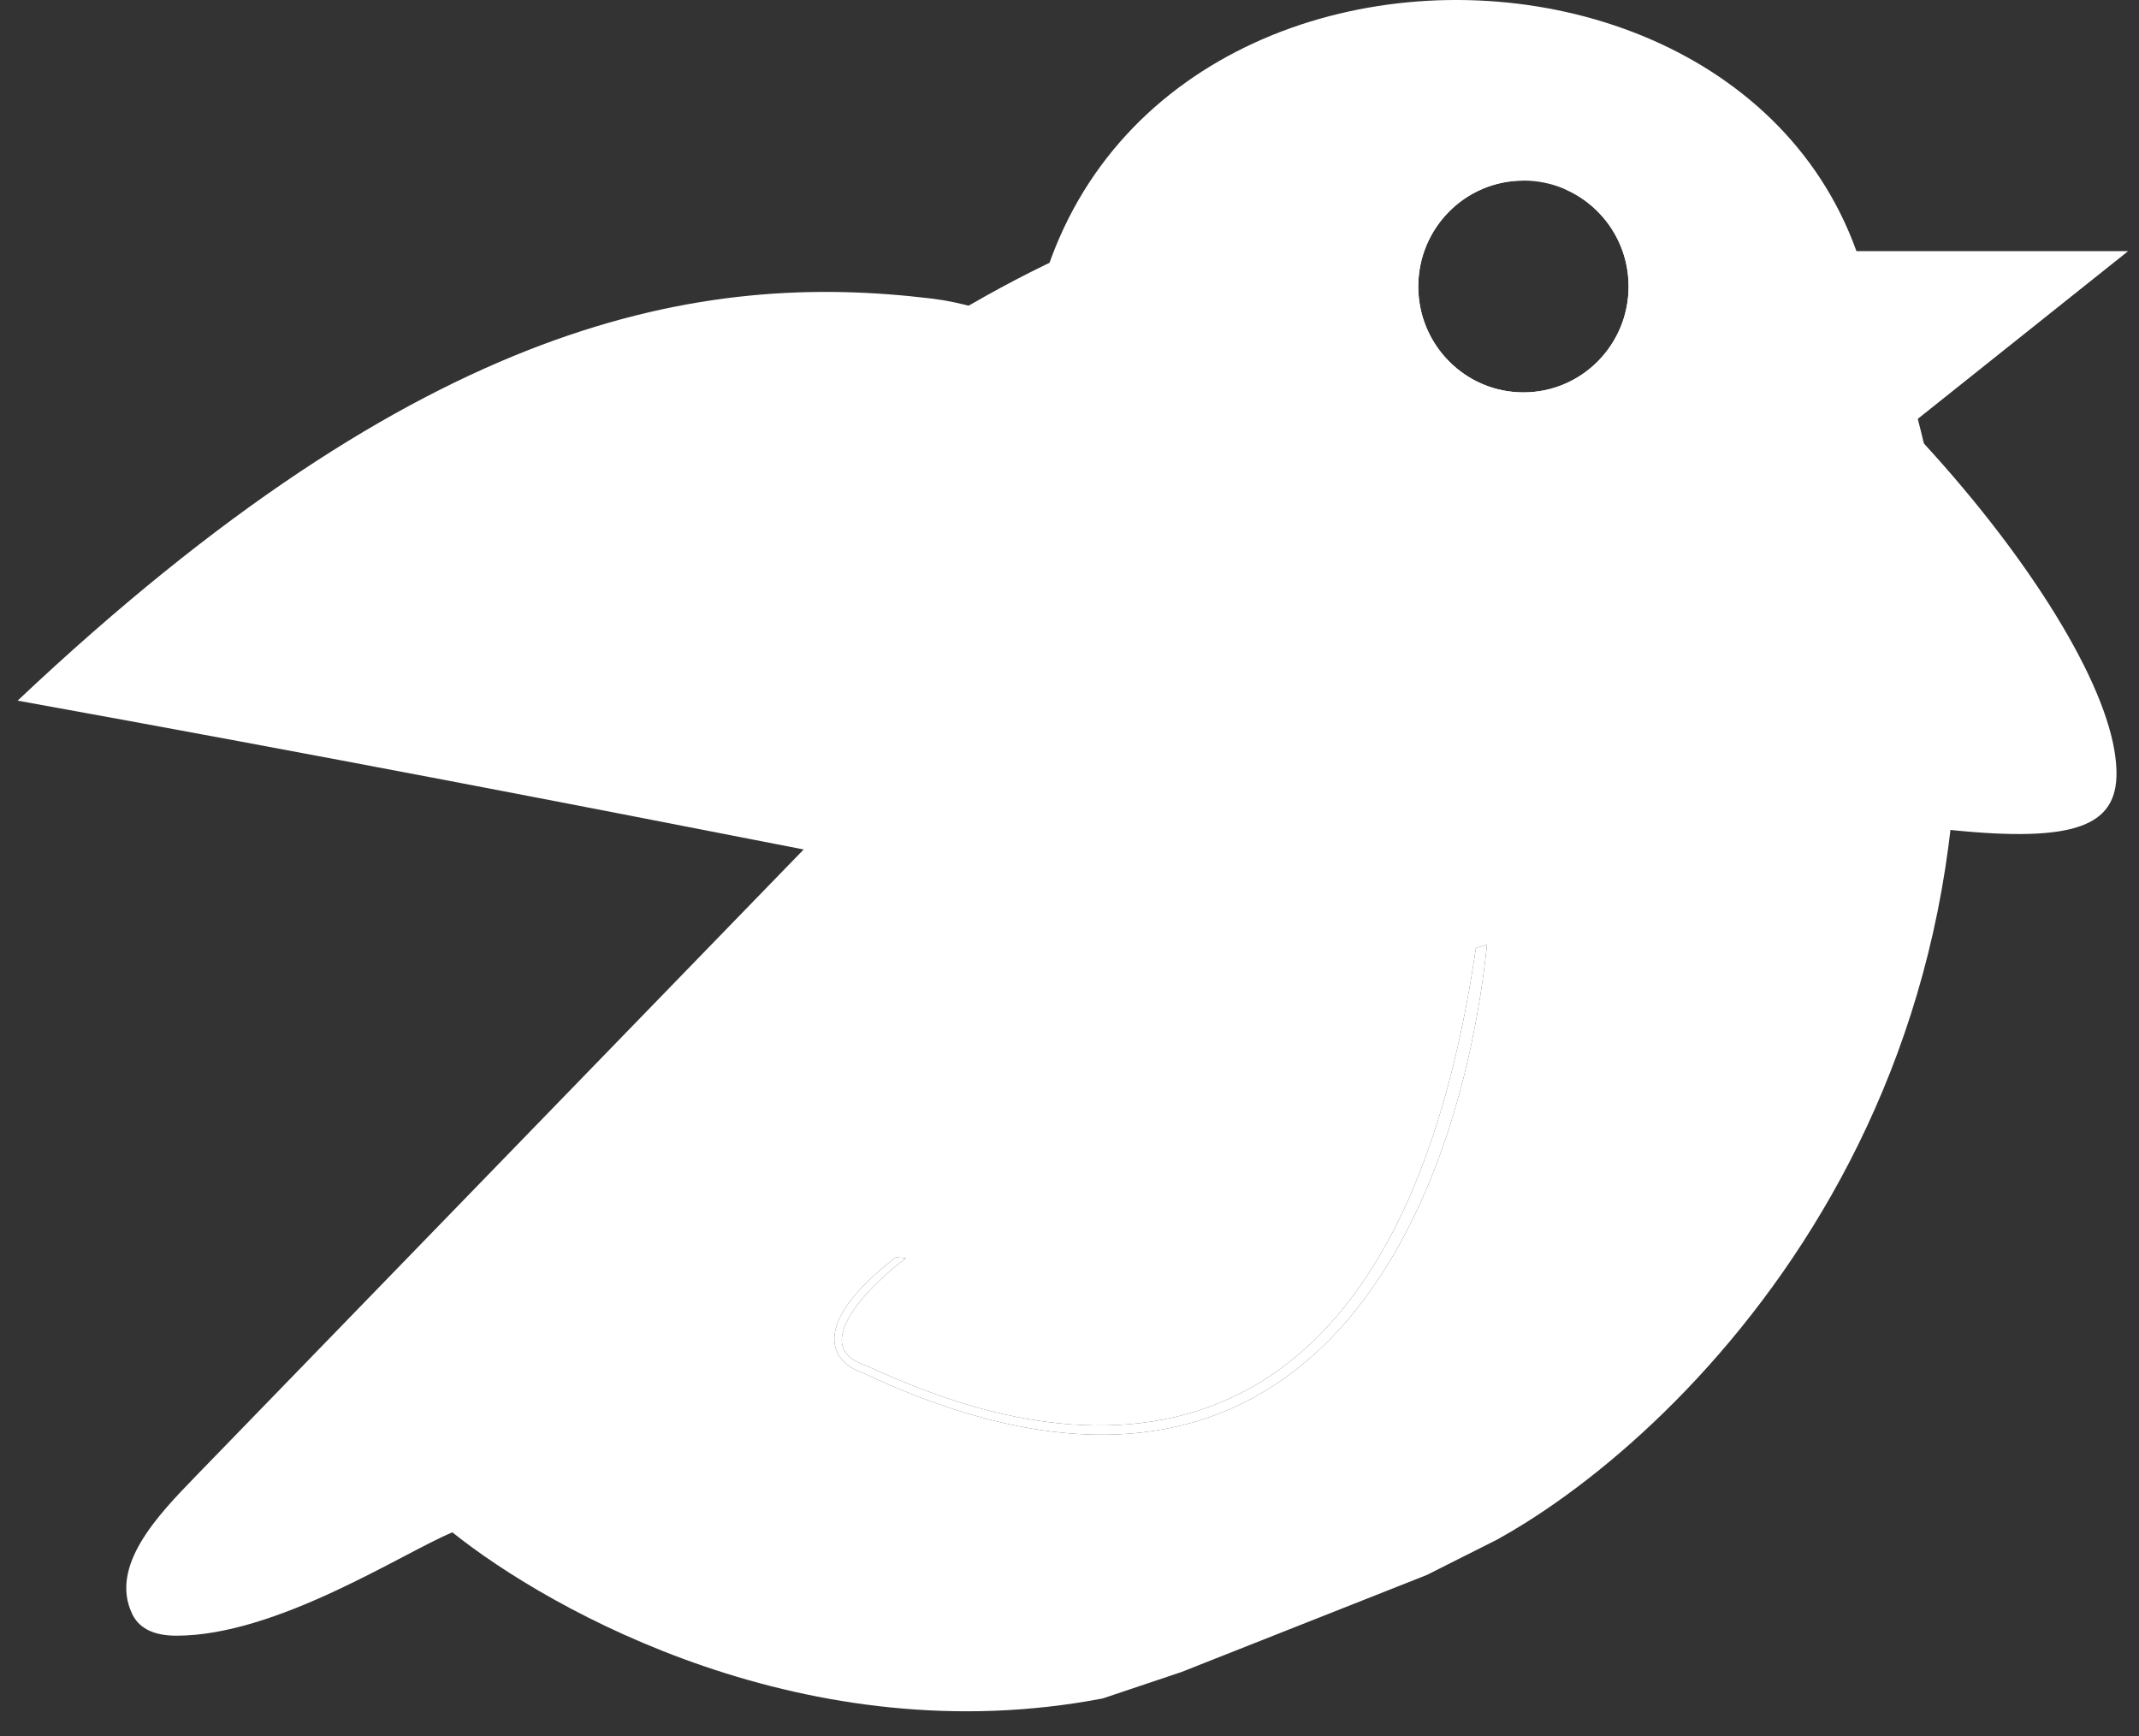 <svg width="85" height="69" viewBox="0 0 85 69" fill="none" xmlns="http://www.w3.org/2000/svg">
<rect x="0" y="0" width="85" height="69" fill="#333333" stroke="none"/>
<path fill-rule="evenodd" clip-rule="evenodd" d="M41.732 23.658C34.489 -2.994 67.851 -6.5 73.772 9.981H84.567L76.209 16.645C82.337 40.255 68.993 55.27 60.608 60.523C60.225 60.763 59.853 60.982 59.493 61.181L57.605 62.131L56.707 62.584L48.098 65.989L46.956 66.441L44.596 67.233L43.822 67.493C32.12 69.737 21.922 64.049 17.976 60.893C16.002 61.711 11.013 65 7.011 65C6.03 65 5.499 64.655 5.25 64.13C4.345 62.222 6.274 60.213 7.744 58.697L41.732 23.658ZM64.717 11.385C64.717 13.709 62.846 15.593 60.538 15.593C58.23 15.593 56.359 13.709 56.359 11.385C56.359 9.061 58.23 7.176 60.538 7.176C61.103 7.176 61.643 7.29 62.135 7.495C63.651 8.127 64.717 9.63 64.717 11.385ZM34.209 54.518C51.956 62.942 57.975 48.195 59.09 37.544C59.2 36.49 59.263 35.477 59.284 34.529H59.029C58.923 35.625 58.797 36.669 58.651 37.663C54.904 63.317 38.602 56.12 34.757 54.422C34.529 54.321 34.345 54.24 34.209 54.186C32.206 53.386 34.66 51 35.996 50L35.602 49.959C31.981 52.765 33.165 54.167 34.209 54.518Z" fill="white"/>
<path d="M37.032 11.866C46.207 12.981 59.419 27.842 60.52 34.529C60.781 36.116 60.443 37.096 59.09 37.544C58.954 37.589 58.808 37.629 58.651 37.663C55.361 38.384 47.374 36.776 30.794 33.534C22.868 31.984 12.979 30.062 0.7 27.842C16.848 12.609 27.858 10.752 37.032 11.866Z" fill="white"/>
<path fill-rule="evenodd" clip-rule="evenodd" d="M60.538 7.176C51.363 6.062 40.353 7.919 24.205 23.152C36.484 25.372 46.373 27.295 54.299 28.844C54.844 28.951 55.381 29.056 55.908 29.159C79.765 33.825 84.845 34.819 84.025 29.84C82.987 23.532 71.172 9.951 62.135 7.495C63.651 8.127 64.717 9.63 64.717 11.385C64.717 13.709 62.846 15.593 60.538 15.593C58.23 15.593 56.359 13.709 56.359 11.385C56.359 9.061 58.23 7.176 60.538 7.176Z" fill="white"/>
<path d="M34.209 54.518C51.956 62.942 57.975 48.195 59.09 37.544C58.954 37.589 58.808 37.629 58.651 37.663C54.904 63.317 38.602 56.12 34.757 54.422C34.529 54.321 34.345 54.24 34.209 54.186C32.206 53.386 34.66 51 35.996 50L35.602 49.959C31.981 52.765 33.165 54.167 34.209 54.518Z" fill="white"/>
</svg>
